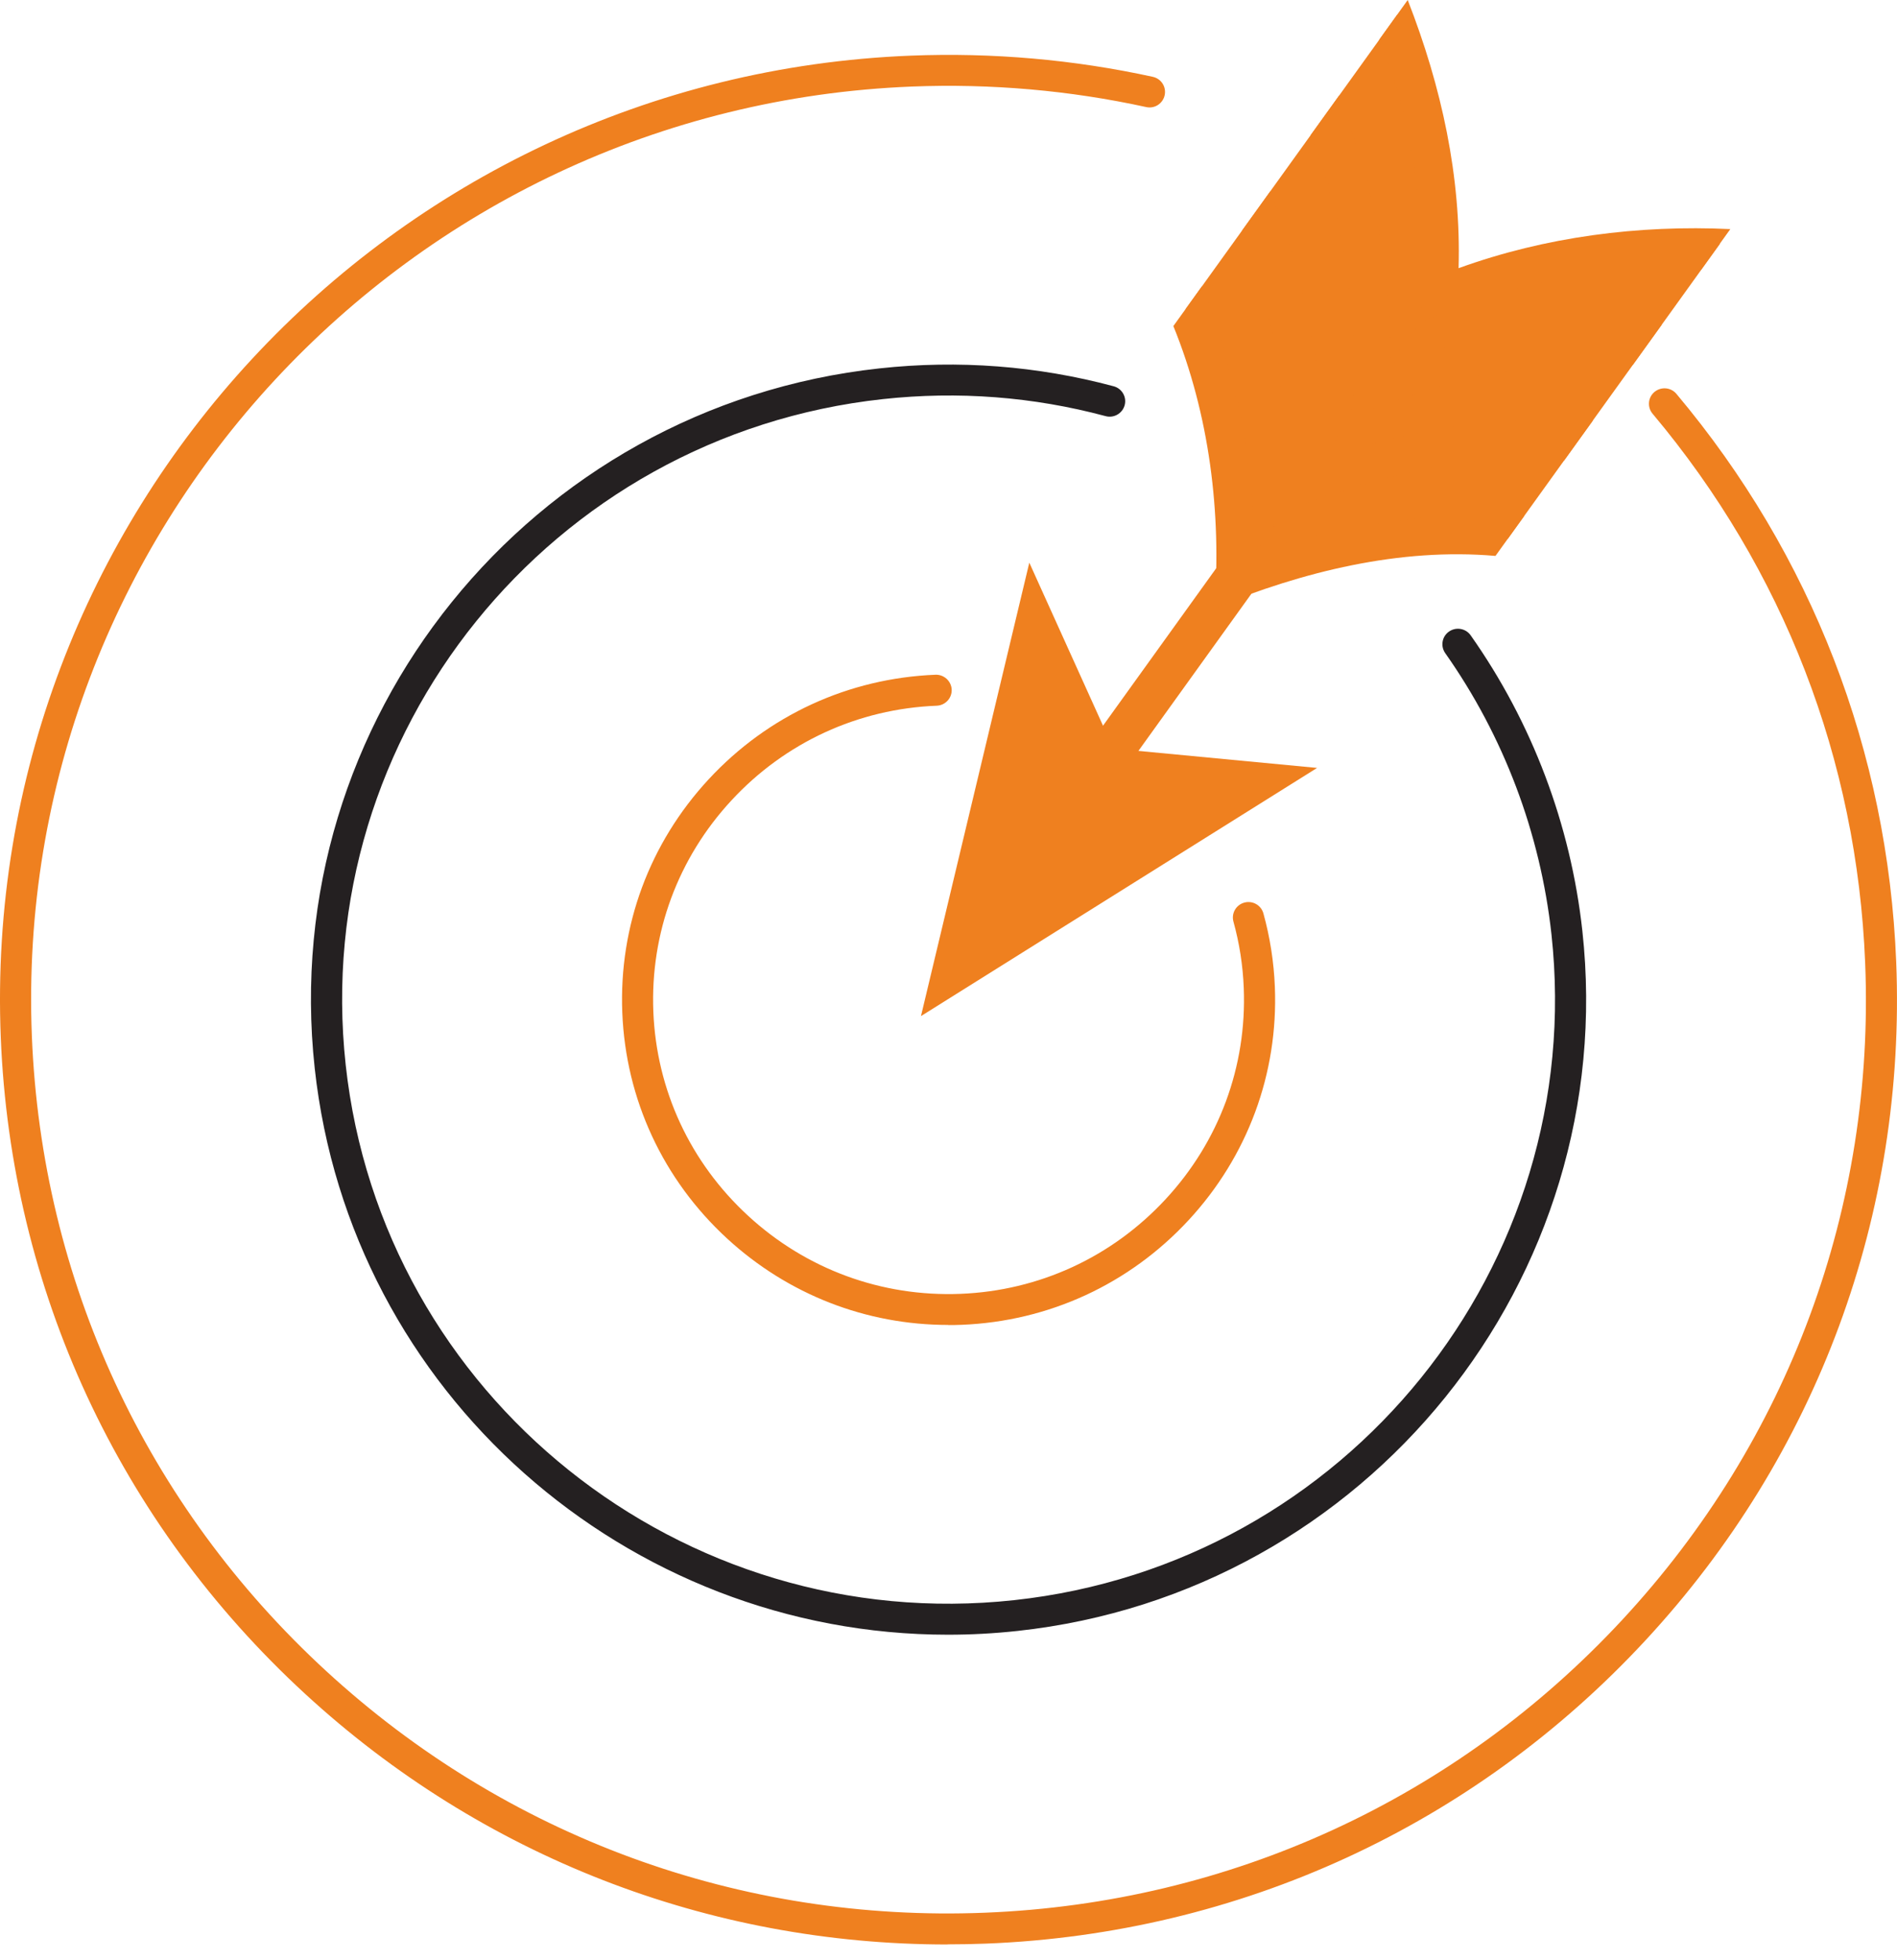 <svg xmlns="http://www.w3.org/2000/svg" width="122" height="126" viewBox="0 0 122 126" fill="none">
  <path d="M60.941 125.004C45.569 125.004 30.981 119.337 19.625 108.894C7.653 97.885 0.701 82.898 0.049 66.688C-1.291 33.224 24.957 4.911 58.569 3.577C63.817 3.369 69.057 3.828 74.141 4.939C74.681 5.058 75.021 5.588 74.901 6.126C74.781 6.663 74.253 7.006 73.709 6.882C68.793 5.807 63.729 5.365 58.645 5.564C26.141 6.858 0.749 34.24 2.049 66.608C2.677 82.289 9.401 96.786 20.981 107.428C32.561 118.074 47.609 123.594 63.357 122.961C79.105 122.336 93.665 115.64 104.353 104.11C115.041 92.58 120.585 77.597 119.953 61.917C119.429 48.829 114.701 36.618 106.281 26.597C105.925 26.175 105.981 25.546 106.405 25.195C106.829 24.845 107.457 24.896 107.813 25.319C116.517 35.678 121.405 48.307 121.949 61.837C122.597 78.047 116.869 93.54 105.817 105.46C94.765 117.381 79.713 124.303 63.429 124.948C62.597 124.98 61.765 124.996 60.933 124.996L60.941 125.004Z" fill="#EF801F"/>
  <path d="M60.969 105.09C40.333 105.09 22.525 89.569 20.241 68.683C17.793 46.304 34.089 26.119 56.565 23.682C61.649 23.128 66.717 23.518 71.625 24.833C72.157 24.976 72.473 25.522 72.329 26.051C72.185 26.581 71.633 26.896 71.105 26.752C66.441 25.502 61.621 25.131 56.785 25.657C35.405 27.975 19.909 47.176 22.233 68.464C24.561 89.752 43.853 105.186 65.225 102.868C86.605 100.55 102.101 81.349 99.777 60.06C99.065 53.565 96.705 47.316 92.945 41.987C92.629 41.536 92.737 40.915 93.189 40.601C93.641 40.286 94.265 40.393 94.581 40.843C98.533 46.443 101.017 53.015 101.765 59.845C104.213 82.225 87.917 102.41 65.441 104.847C63.941 105.01 62.449 105.09 60.973 105.09H60.969Z" fill="#242021"/>
  <path d="M60.985 85.176C55.701 85.176 50.681 83.221 46.765 79.624C42.641 75.832 40.245 70.675 40.021 65.103C39.797 59.531 41.773 54.198 45.581 50.092C49.389 45.985 54.569 43.6 60.165 43.377C60.709 43.357 61.181 43.783 61.205 44.333C61.225 44.882 60.797 45.344 60.245 45.368C55.181 45.567 50.497 47.726 47.049 51.446C43.601 55.162 41.817 59.985 42.017 65.027C42.217 70.069 44.385 74.733 48.121 78.166C51.853 81.6 56.701 83.376 61.761 83.177C66.825 82.978 71.509 80.819 74.957 77.099C78.405 73.383 80.189 68.56 79.989 63.518C79.933 62.072 79.709 60.634 79.325 59.248C79.177 58.718 79.493 58.169 80.025 58.025C80.557 57.878 81.109 58.193 81.253 58.722C81.677 60.256 81.925 61.841 81.989 63.442C82.213 69.014 80.237 74.347 76.429 78.453C72.621 82.559 67.441 84.945 61.845 85.168C61.561 85.18 61.273 85.184 60.989 85.184L60.985 85.176Z" fill="#EF801F"/>
  <path d="M70.741 50.713C70.457 50.713 70.173 50.629 69.925 50.454C69.297 50.004 69.153 49.136 69.601 48.51L91.337 18.289C91.785 17.664 92.661 17.516 93.289 17.966C93.917 18.416 94.061 19.285 93.613 19.91L71.877 50.131C71.605 50.51 71.173 50.713 70.737 50.713H70.741Z" fill="#EF801F"/>
  <path d="M93.137 18.181C98.717 16.158 104.725 15.389 110.613 15.672L96.969 34.638C90.813 34.105 84.569 35.65 78.893 37.984L93.137 18.181Z" fill="#EF801F"/>
  <path d="M78.893 37.984C79.357 31.87 78.569 25.558 76.253 19.862L89.865 0.94C92.049 6.536 93.305 12.295 93.137 18.181L78.893 37.984Z" fill="#EF801F"/>
  <path d="M96.177 35.738C90.021 35.204 83.777 36.749 78.101 39.083C78.565 32.969 77.777 26.657 75.461 20.961L77.293 18.416C79.477 24.02 80.729 29.775 80.561 35.662C86.141 33.639 92.153 32.866 98.037 33.153L96.177 35.738Z" fill="#EF801F"/>
  <path d="M100.589 29.604C94.437 29.066 88.189 30.616 82.513 32.95C82.977 26.836 82.185 20.527 79.873 14.832L81.705 12.287C83.889 17.883 85.145 23.642 84.977 29.528C90.557 27.505 96.565 26.736 102.453 27.019L100.589 29.608V29.604Z" fill="#EF801F"/>
  <path d="M105.005 23.463C98.853 22.929 92.605 24.474 86.929 26.808C87.393 20.695 86.601 14.386 84.289 8.691L86.121 6.146C88.305 11.741 89.561 17.5 89.393 23.387C94.973 21.364 100.981 20.595 106.869 20.874L105.005 23.463Z" fill="#EF801F"/>
  <path d="M109.421 17.325C103.269 16.788 97.021 18.337 91.345 20.667C91.809 14.553 91.017 8.244 88.701 2.549L90.533 0C92.717 5.596 93.973 11.355 93.805 17.241C99.385 15.218 105.393 14.45 111.281 14.728L109.417 17.321L109.421 17.325Z" fill="#EF801F"/>
  <path d="M59.229 65.322L66.197 36.172L71.601 48.12L84.705 49.367L59.229 65.322Z" fill="#EF801F"/>
</svg>
